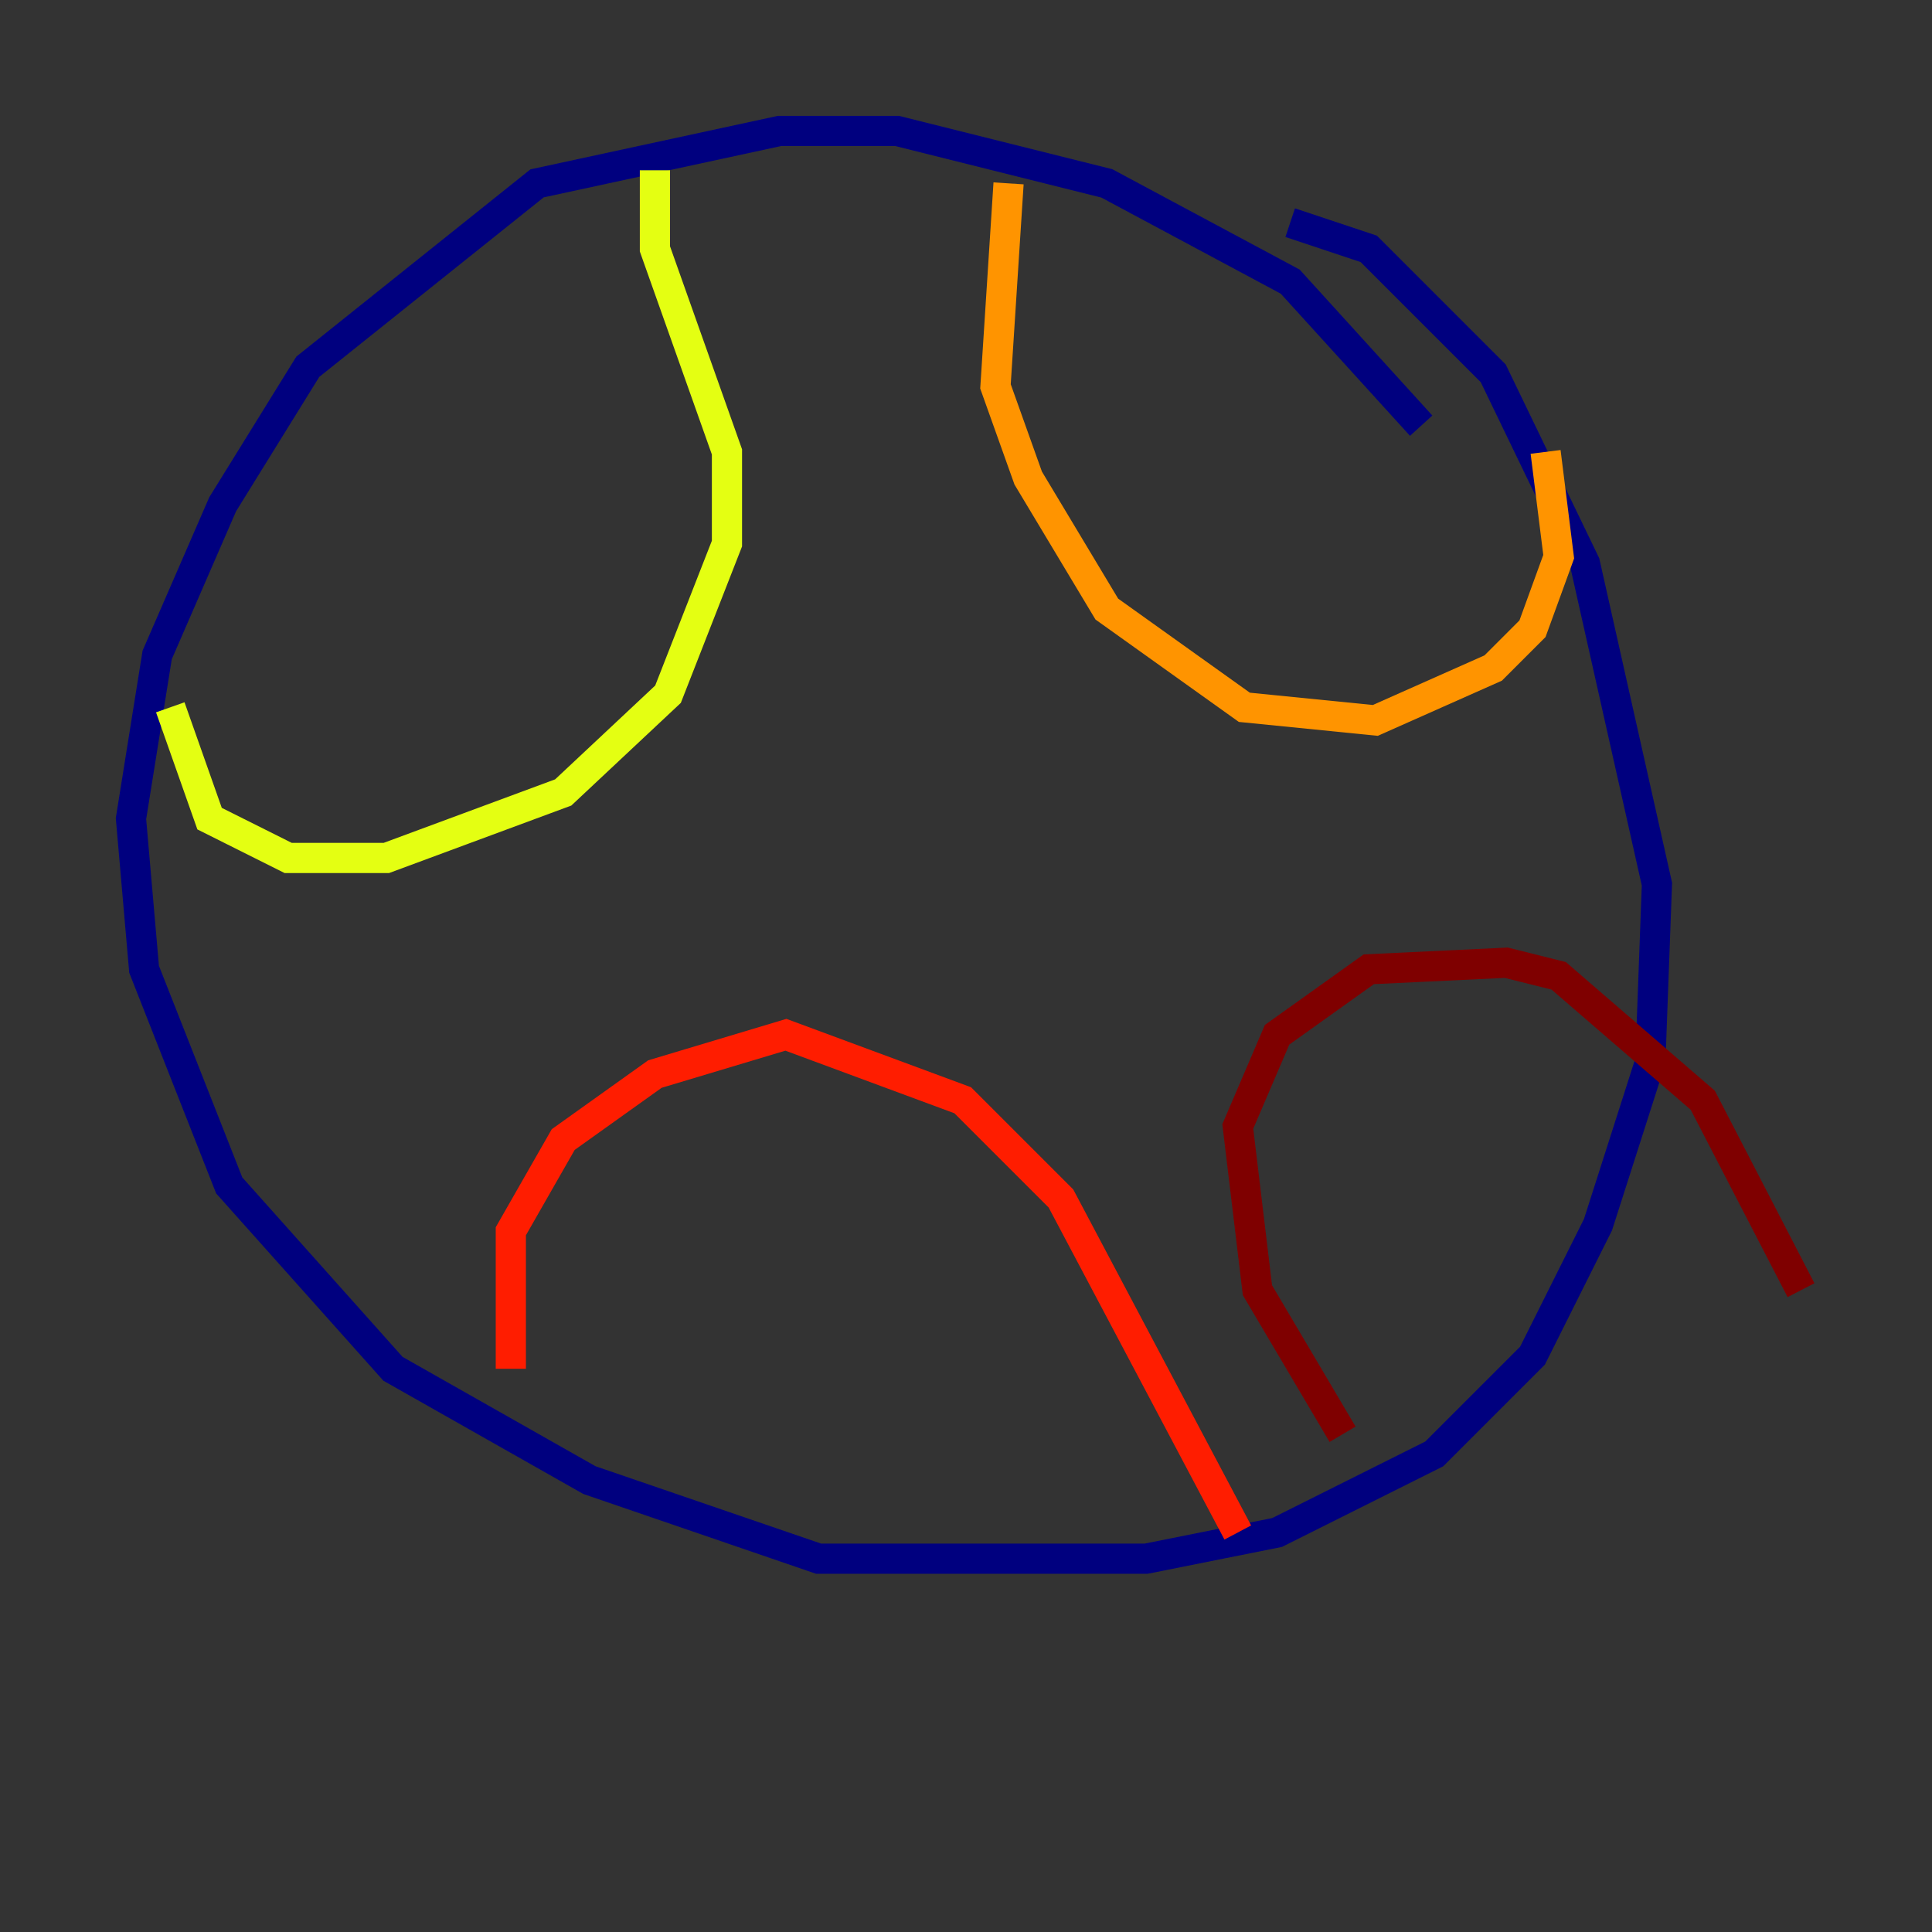 <?xml version="1.0" encoding="utf-8" ?>
<svg baseProfile="tiny" height="128" version="1.2" viewBox="0,0,128,128" width="128" xmlns="http://www.w3.org/2000/svg" xmlns:ev="http://www.w3.org/2001/xml-events" xmlns:xlink="http://www.w3.org/1999/xlink"><rect x="0" y="0" width="128" height="128" fill="#333333" stroke="none"/><defs /><polyline fill="none" points="94.156,28.203 85.478,18.658 73.329,12.149 59.444,8.678 51.634,8.678 35.58,12.149 20.393,24.298 14.752,33.41 10.414,43.39 8.678,54.237 9.546,64.217 15.186,78.536 26.034,90.685 39.051,98.061 54.237,103.268 75.932,103.268 84.61,101.532 95.024,96.325 101.532,89.817 105.871,81.139 109.342,70.291 109.776,58.576 105.003,37.315 98.929,24.732 90.685,16.488 85.478,14.752" stroke="#00007f" stroke-width="2" /><polyline fill="none" points="45.125,16.488 45.125,16.488" stroke="#0000ff" stroke-width="2" /><polyline fill="none" points="44.258,28.203 44.258,28.203" stroke="#0080ff" stroke-width="2" /><polyline fill="none" points="44.258,36.447 44.258,36.447" stroke="#15ffe1" stroke-width="2" /><polyline fill="none" points="38.183,48.163 38.183,48.163" stroke="#7cff79" stroke-width="2" /><polyline fill="none" points="43.39,11.281 43.39,16.488 48.163,29.939 48.163,36.014 44.258,45.993 37.315,52.502 25.6,56.841 19.091,56.841 13.885,54.237 11.281,46.861" stroke="#e4ff12" stroke-width="2" /><polyline fill="none" points="66.82,12.149 65.953,25.6 68.122,31.675 73.329,40.352 82.441,46.861 91.119,47.729 98.929,44.258 101.532,41.654 103.268,36.881 102.4,29.939" stroke="#ff9400" stroke-width="2" /><polyline fill="none" points="33.844,90.685 33.844,81.573 37.315,75.498 43.39,71.159 52.068,68.556 63.783,72.895 70.291,79.403 82.007,101.532" stroke="#ff1d00" stroke-width="2" /><polyline fill="none" points="88.949,95.024 83.308,85.478 82.007,74.63 84.61,68.556 90.685,64.217 99.797,63.783 103.268,64.651 112.814,72.895 119.322,85.478" stroke="#7f0000" stroke-width="2" /></svg>